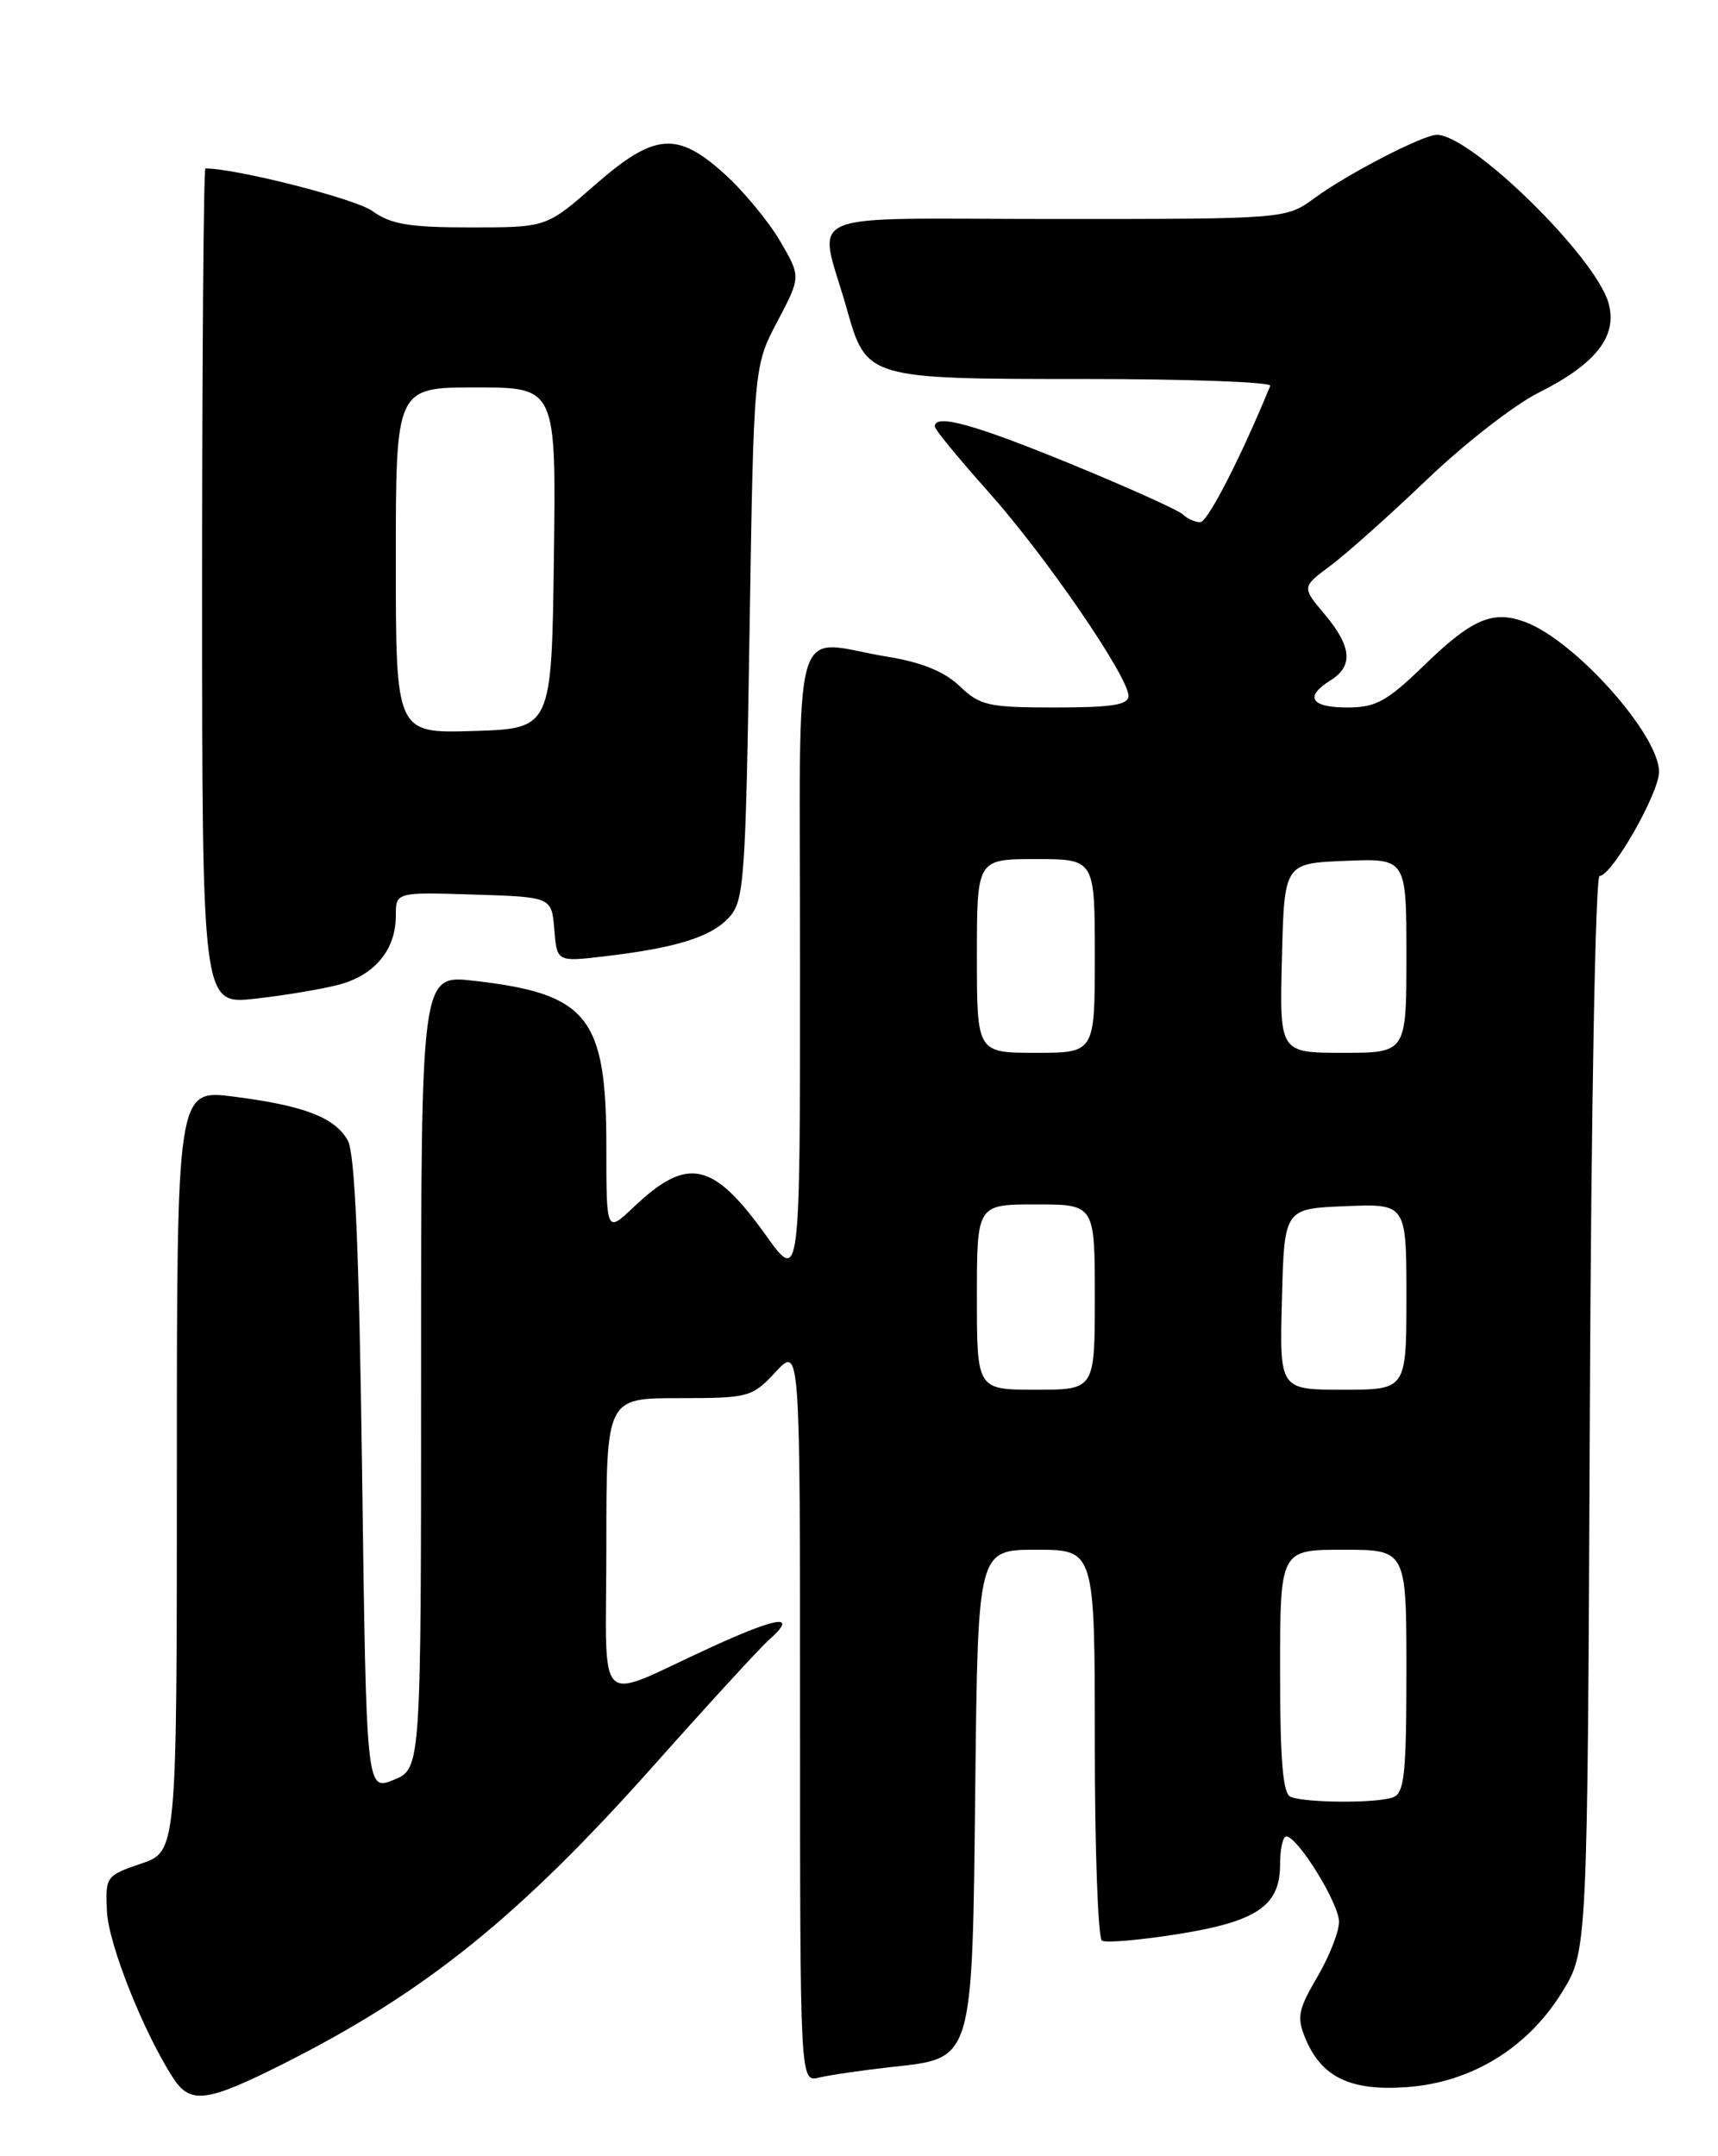 <?xml version="1.0" encoding="UTF-8" standalone="no"?>
<!DOCTYPE svg PUBLIC "-//W3C//DTD SVG 1.1//EN" "http://www.w3.org/Graphics/SVG/1.1/DTD/svg11.dtd" >
<svg xmlns="http://www.w3.org/2000/svg" xmlns:xlink="http://www.w3.org/1999/xlink" version="1.1" viewBox="0 0 204 256">
 <g >
 <path fill="currentColor"
d=" M 33.63 245.04 C 50.52 236.54 61.65 227.57 77.73 209.50 C 84.09 202.35 90.19 195.70 91.29 194.72 C 94.81 191.59 92.51 191.88 84.40 195.59 C 70.38 202.01 72.00 203.59 72.00 183.48 C 72.00 166.00 72.00 166.00 80.60 166.00 C 88.93 166.00 89.29 165.90 92.10 162.89 C 95.00 159.79 95.00 159.79 95.00 203.50 C 95.00 247.22 95.00 247.22 97.25 246.67 C 98.49 246.37 102.34 245.81 105.82 245.42 C 115.65 244.34 115.44 245.03 115.81 211.80 C 116.12 184.00 116.12 184.00 123.06 184.00 C 130.00 184.00 130.00 184.00 130.00 206.94 C 130.00 219.56 130.38 230.12 130.85 230.41 C 131.32 230.70 135.36 230.35 139.83 229.64 C 149.27 228.14 152.00 226.28 152.00 221.35 C 152.00 219.51 152.34 218.02 152.75 218.04 C 154.13 218.11 159.00 226.00 159.00 228.18 C 159.00 229.36 157.84 232.31 156.41 234.74 C 154.14 238.61 153.97 239.51 155.01 242.03 C 156.92 246.63 160.37 248.29 167.06 247.80 C 174.71 247.25 181.38 243.17 185.47 236.55 C 188.50 231.66 188.50 231.66 188.78 167.83 C 188.94 131.64 189.44 104.00 189.94 104.00 C 191.39 104.00 197.00 94.17 197.00 91.64 C 197.00 87.24 187.10 76.13 181.18 73.88 C 177.29 72.40 174.83 73.44 169.12 78.98 C 164.67 83.29 163.38 84.00 159.97 84.00 C 155.64 84.00 154.86 82.73 158.00 80.77 C 160.72 79.07 160.51 76.76 157.29 72.93 C 154.57 69.70 154.57 69.70 158.04 67.12 C 159.94 65.70 165.10 61.09 169.50 56.88 C 173.90 52.67 179.82 48.07 182.65 46.65 C 189.54 43.20 192.12 39.89 190.99 35.95 C 189.40 30.42 174.63 15.97 170.60 16.01 C 168.95 16.02 159.97 20.67 156.10 23.51 C 152.70 26.00 152.70 26.00 125.24 26.00 C 94.14 26.00 97.16 24.69 100.56 36.70 C 102.89 44.97 103.00 45.00 128.81 45.00 C 141.10 45.00 151.02 45.36 150.83 45.81 C 147.32 54.37 143.39 62.00 142.52 62.00 C 141.90 62.00 140.97 61.58 140.45 61.07 C 139.93 60.57 133.93 57.87 127.12 55.07 C 115.59 50.35 111.00 49.09 111.00 50.64 C 111.00 50.99 113.86 54.47 117.36 58.39 C 124.12 65.95 134.00 80.34 134.00 82.63 C 134.00 83.69 132.01 84.00 125.30 84.00 C 117.37 84.00 116.38 83.78 113.97 81.48 C 112.17 79.75 109.47 78.64 105.42 77.98 C 93.74 76.07 95.00 71.62 95.00 114.66 C 95.00 152.33 95.00 152.33 90.95 146.67 C 84.66 137.89 81.64 137.24 75.25 143.31 C 72.00 146.39 72.00 146.39 72.00 136.15 C 72.00 120.72 69.81 117.98 56.21 116.44 C 50.00 115.74 50.00 115.74 50.00 162.87 C 50.00 209.99 50.00 209.99 46.75 211.32 C 43.50 212.65 43.50 212.65 43.00 175.07 C 42.64 148.29 42.15 136.89 41.29 135.39 C 39.72 132.65 36.10 131.27 27.75 130.20 C 21.00 129.34 21.00 129.34 21.00 174.59 C 21.00 219.83 21.00 219.83 16.75 221.27 C 12.59 222.68 12.50 222.81 12.70 226.95 C 12.88 230.84 17.07 241.35 20.58 246.75 C 22.61 249.86 24.57 249.60 33.63 245.04 Z  M 40.21 116.92 C 44.49 115.79 47.00 112.77 47.00 108.74 C 47.00 105.92 47.00 105.92 56.25 106.21 C 65.50 106.50 65.50 106.50 65.82 110.36 C 66.13 114.21 66.13 114.21 71.82 113.54 C 80.36 112.53 84.48 111.24 86.59 108.90 C 88.36 106.95 88.54 104.49 89.00 75.15 C 89.50 43.50 89.50 43.50 92.30 38.18 C 95.11 32.86 95.11 32.86 92.61 28.59 C 91.23 26.25 88.28 22.68 86.05 20.67 C 80.38 15.54 77.71 15.77 70.60 22.00 C 64.88 27.00 64.88 27.00 55.90 27.00 C 48.59 27.00 46.42 26.64 44.21 25.05 C 42.19 23.60 28.07 20.00 24.39 20.00 C 24.18 20.00 24.00 42.33 24.00 69.63 C 24.00 119.26 24.00 119.26 30.25 118.58 C 33.69 118.20 38.17 117.45 40.21 116.92 Z  M 153.25 213.34 C 152.33 212.97 152.00 209.01 152.00 198.42 C 152.00 184.00 152.00 184.00 159.50 184.00 C 167.00 184.00 167.00 184.00 167.00 198.39 C 167.00 210.60 166.76 212.88 165.42 213.39 C 163.56 214.11 155.06 214.07 153.25 213.34 Z  M 116.00 154.00 C 116.00 143.00 116.00 143.00 123.00 143.00 C 130.00 143.00 130.00 143.00 130.00 154.00 C 130.00 165.00 130.00 165.00 123.00 165.00 C 116.00 165.00 116.00 165.00 116.00 154.00 Z  M 152.22 154.25 C 152.50 143.50 152.50 143.50 159.75 143.21 C 167.00 142.91 167.00 142.91 167.00 153.96 C 167.00 165.00 167.00 165.00 159.47 165.00 C 151.93 165.00 151.93 165.00 152.22 154.25 Z  M 116.00 113.50 C 116.00 102.00 116.00 102.00 123.00 102.00 C 130.00 102.00 130.00 102.00 130.00 113.50 C 130.00 125.00 130.00 125.00 123.00 125.00 C 116.00 125.00 116.00 125.00 116.00 113.50 Z  M 152.22 113.75 C 152.50 102.50 152.50 102.50 159.75 102.21 C 167.00 101.91 167.00 101.91 167.00 113.46 C 167.00 125.00 167.00 125.00 159.47 125.00 C 151.93 125.00 151.93 125.00 152.22 113.75 Z  M 47.00 66.54 C 47.00 46.00 47.00 46.00 56.52 46.00 C 66.04 46.00 66.04 46.00 65.77 66.25 C 65.50 86.50 65.50 86.50 56.25 86.79 C 47.00 87.08 47.00 87.08 47.00 66.54 Z "/>
</g>
</svg>